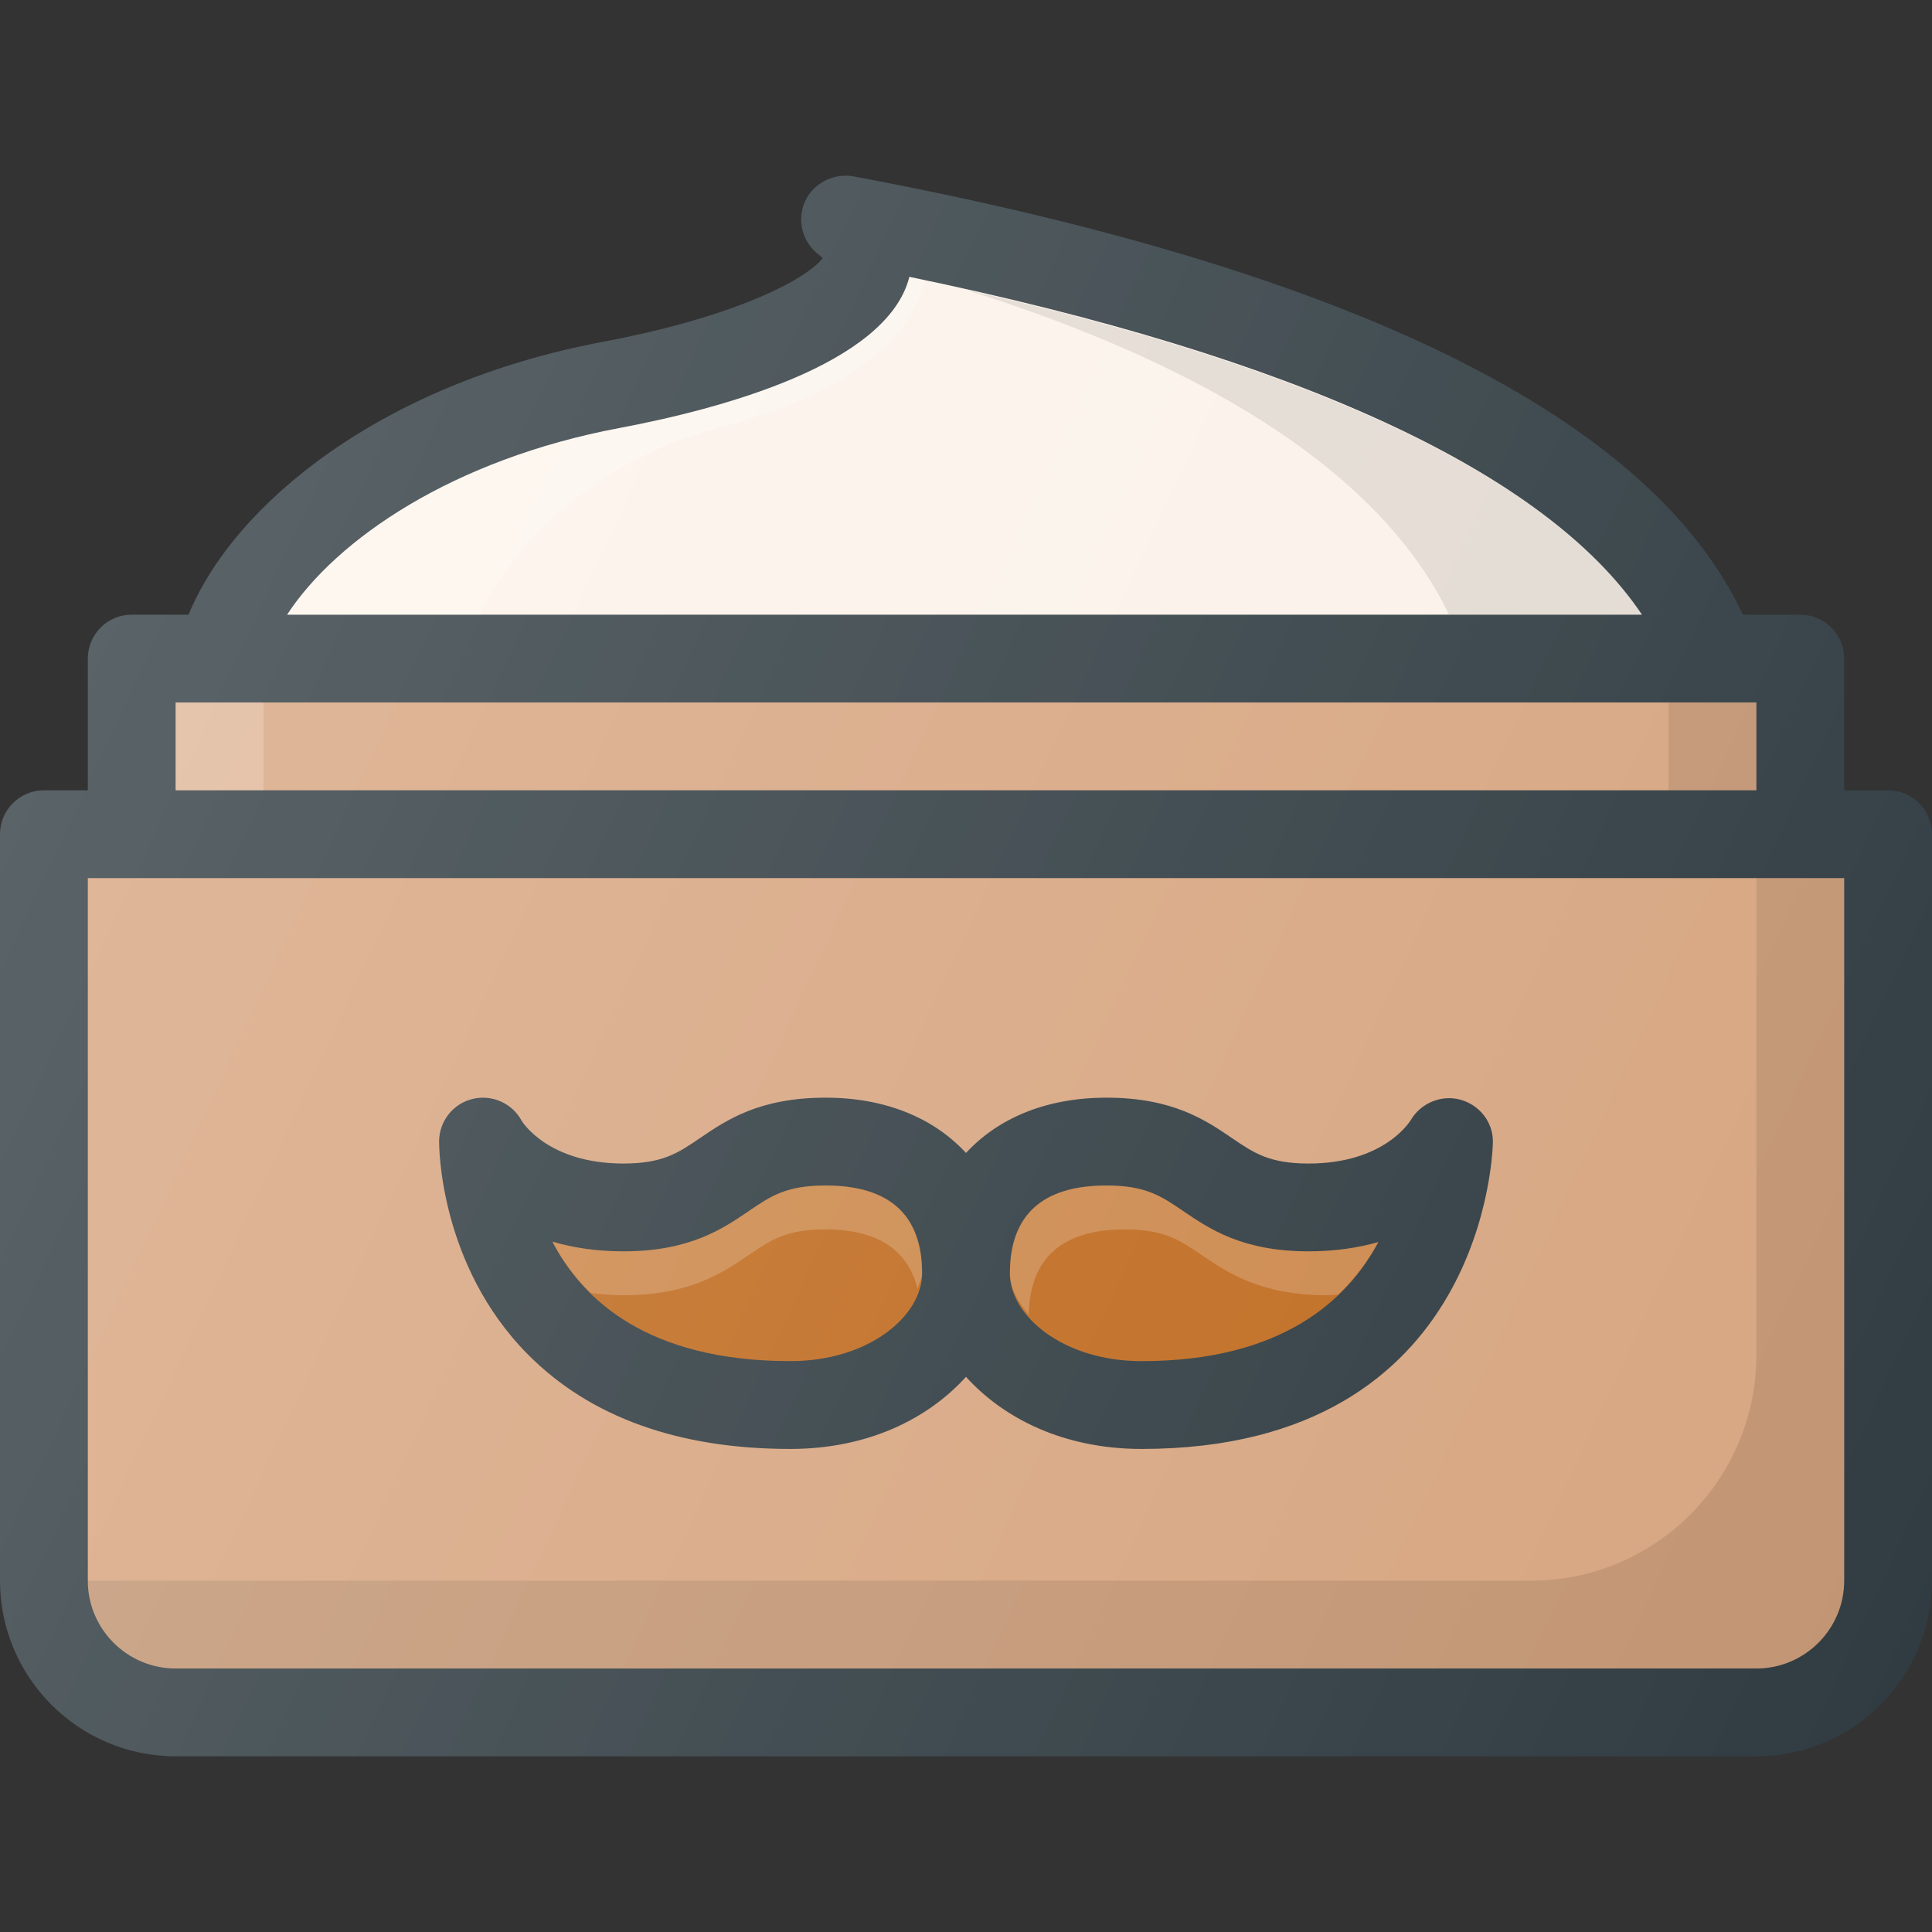 <?xml version="1.0" encoding="iso-8859-1"?>
<!-- Generator: Adobe Illustrator 19.0.0, SVG Export Plug-In . SVG Version: 6.00 Build 0)  -->
<svg version="1.1" id="Capa_1" xmlns="http://www.w3.org/2000/svg" xmlns:xlink="http://www.w3.org/1999/xlink" x="0px" y="0px"
	 viewBox="0 0 469.333 469.333" style="enable-background:new 0 0 469.333 469.333;" xml:space="preserve">
<rect x="0" y="0" width="469.333" height="469.333" fill="#333333" stroke="none"/>
<path style="fill:#303C42;" d="M458.667,191.986H448v-32c0-5.896-4.771-10.667-10.667-10.667h-13.945
	c-22.436-47.979-94.98-83.809-216.138-106.49c-4.729-0.792-9.625,1.604-11.667,6.052c-2.021,4.458-0.771,9.729,3.063,12.781
	c0.563,0.458,0.958,0.823,1.208,1c-2.917,4.188-18.729,13.844-53.375,20.365c-54.09,10.18-89.724,39.599-100.671,66.292H32
	c-5.896,0-10.667,4.771-10.667,10.667v32H10.667C4.771,191.986,0,196.757,0,202.653v181.333c0,23.531,19.146,42.667,42.667,42.667
	h384c23.521,0,42.667-19.135,42.667-42.667V202.653C469.333,196.757,464.563,191.986,458.667,191.986z"/>
<path style="fill:#FBF2E9;" d="M150.438,103.986c24-4.51,65.063-15.281,70.479-36.729c94.132,19.443,154.802,47.553,177.957,82.063
	H69.749C81.728,130.985,110.017,111.598,150.438,103.986z"/>
<path style="opacity:0.2;fill:#FFFFFF;enable-background:new    ;" d="M174.328,103.986c16.935-4.451,45.642-15.04,50.129-35.922
	c-1.224-0.258-2.305-0.552-3.54-0.807c-5.417,21.448-46.479,32.219-70.479,36.729c-40.421,7.612-68.71,26.999-80.689,45.333h46.874
	C125.189,130.985,145.421,111.598,174.328,103.986z"/>
<path style="opacity:0.1;enable-background:new    ;" d="M234.311,70.313C296.023,89.604,336.262,116.524,352,149.32h46.874
	C376.868,116.524,320.602,89.604,234.311,70.313z"/>
<rect x="42.667" y="170.645" style="fill:#D7A580;" width="384" height="21.333"/>
<rect x="42.667" y="170.645" style="opacity:0.2;fill:#FFFFFF;enable-background:new    ;" width="21.333" height="21.333"/>
<rect x="405.333" y="170.645" style="opacity:0.1;enable-background:new    ;" width="21.333" height="21.333"/>
<path style="fill:#D7A580;" d="M448,383.986c0,11.76-9.563,21.333-21.333,21.333h-384c-11.771,0-21.333-9.573-21.333-21.333V213.32
	H448V383.986z"/>
<path style="opacity:0.1;enable-background:new    ;" d="M426.667,213.32v115.84c0,30.28-24.547,54.826-54.826,54.826H21.333
	c0,11.76,9.563,21.333,21.333,21.333h384c11.782,0,21.333-9.551,21.333-21.333V213.32H426.667z"/>
<path style="fill:#303C42;" d="M354.771,267.143c-4.646-1.26-9.625,0.813-12.063,4.958c-0.271,0.427-6.5,10.552-24.833,10.552
	c-9.521,0-13.292-2.583-18.542-6.146c-6.438-4.396-14.458-9.854-30.542-9.854c-14.603,0-26.297,4.948-34.125,13.426
	c-7.828-8.478-19.522-13.426-34.125-13.426c-16.083,0-24.104,5.458-30.542,9.854c-5.25,3.563-9.021,6.146-18.542,6.146
	c-18.333,0-24.563-10.125-24.708-10.354c-2.313-4.313-7.25-6.49-11.979-5.333c-4.729,1.167-8.063,5.406-8.104,10.281
	c0,1.219,0.063,30.115,21.604,51.813c15.125,15.219,36.563,22.927,63.729,22.927c18.921,0,33.512-7.406,42.667-17.516
	c9.155,10.109,23.746,17.516,42.667,17.516c84.354,0,85.333-73.917,85.333-74.667C362.667,272.518,359.396,268.424,354.771,267.143z
	"/>
<g>
	<path style="fill:#BF6A1E;" d="M192,330.653c-34.604,0-50.521-14.906-57.813-29.021c4.938,1.448,10.667,2.354,17.271,2.354
		c16.083,0,24.104-5.458,30.542-9.854c5.25-3.563,9.021-6.146,18.542-6.146c15.563,0,23.458,7.177,23.458,21.333
		C224,319.622,211.146,330.653,192,330.653z"/>
	<path style="fill:#BF6A1E;" d="M277.333,330.653c-19.146,0-32-11.031-32-21.333c0-14.156,7.896-21.333,23.458-21.333
		c9.521,0,13.292,2.583,18.542,6.146c6.438,4.396,14.458,9.854,30.542,9.854c6.458,0,12.083-0.865,16.958-2.26
		C327.375,315.778,311.458,330.653,277.333,330.653z"/>
</g>
<g>
	<path style="opacity:0.2;fill:#FFFFFF;enable-background:new    ;" d="M143.513,314.109c2.518,0.305,5.112,0.544,7.945,0.544
		c16.083,0,24.104-5.458,30.542-9.854c5.25-3.563,9.021-6.146,18.542-6.146c12.645,0,19.951,4.983,22.35,14.353
		c0.359-1.237,1.108-2.451,1.108-3.686c0-14.156-7.896-21.333-23.458-21.333c-9.521,0-13.292,2.583-18.542,6.146
		c-6.438,4.396-14.458,9.854-30.542,9.854c-6.604,0-12.333-0.906-17.271-2.354C136.38,305.877,139.487,310.148,143.513,314.109z"/>
	<path style="opacity:0.2;fill:#FFFFFF;enable-background:new    ;" d="M273.271,298.653c9.521,0,13.292,2.583,18.542,6.146
		c6.438,4.396,14.458,9.854,30.542,9.854c0.971,0,1.794-0.145,2.728-0.182c4.204-4.034,7.448-8.405,9.751-12.745
		c-4.875,1.396-10.5,2.26-16.958,2.26c-16.083,0-24.104-5.458-30.542-9.854c-5.25-3.563-9.021-6.146-18.542-6.146
		c-15.563,0-23.458,7.177-23.458,21.333c0,3.473,1.905,6.878,4.574,10.065C250.159,305.679,257.96,298.653,273.271,298.653z"/>
</g>
<linearGradient id="SVGID_1_" gradientUnits="userSpaceOnUse" x1="-66.432" y1="616.058" x2="-44.896" y2="606.009" gradientTransform="matrix(21.333 0 0 -21.333 1430.111 13315.223)">
	<stop  offset="0" style="stop-color:#FFFFFF;stop-opacity:0.2"/>
	<stop  offset="1" style="stop-color:#FFFFFF;stop-opacity:0"/>
</linearGradient>
<path style="fill:url(#SVGID_1_);" d="M458.667,191.986H448v-32c0-5.896-4.771-10.667-10.667-10.667h-13.945
	c-22.436-47.979-94.98-83.809-216.138-106.49c-4.729-0.792-9.625,1.604-11.667,6.052c-2.021,4.458-0.771,9.729,3.063,12.781
	c0.563,0.458,0.958,0.823,1.208,1c-2.917,4.188-18.729,13.844-53.375,20.365c-54.09,10.18-89.724,39.599-100.671,66.292H32
	c-5.896,0-10.667,4.771-10.667,10.667v32H10.667C4.771,191.986,0,196.757,0,202.653v181.333c0,23.531,19.146,42.667,42.667,42.667
	h384c23.521,0,42.667-19.135,42.667-42.667V202.653C469.333,196.757,464.563,191.986,458.667,191.986z"/>
<g>
</g>
<g>
</g>
<g>
</g>
<g>
</g>
<g>
</g>
<g>
</g>
<g>
</g>
<g>
</g>
<g>
</g>
<g>
</g>
<g>
</g>
<g>
</g>
<g>
</g>
<g>
</g>
<g>
</g>
</svg>
